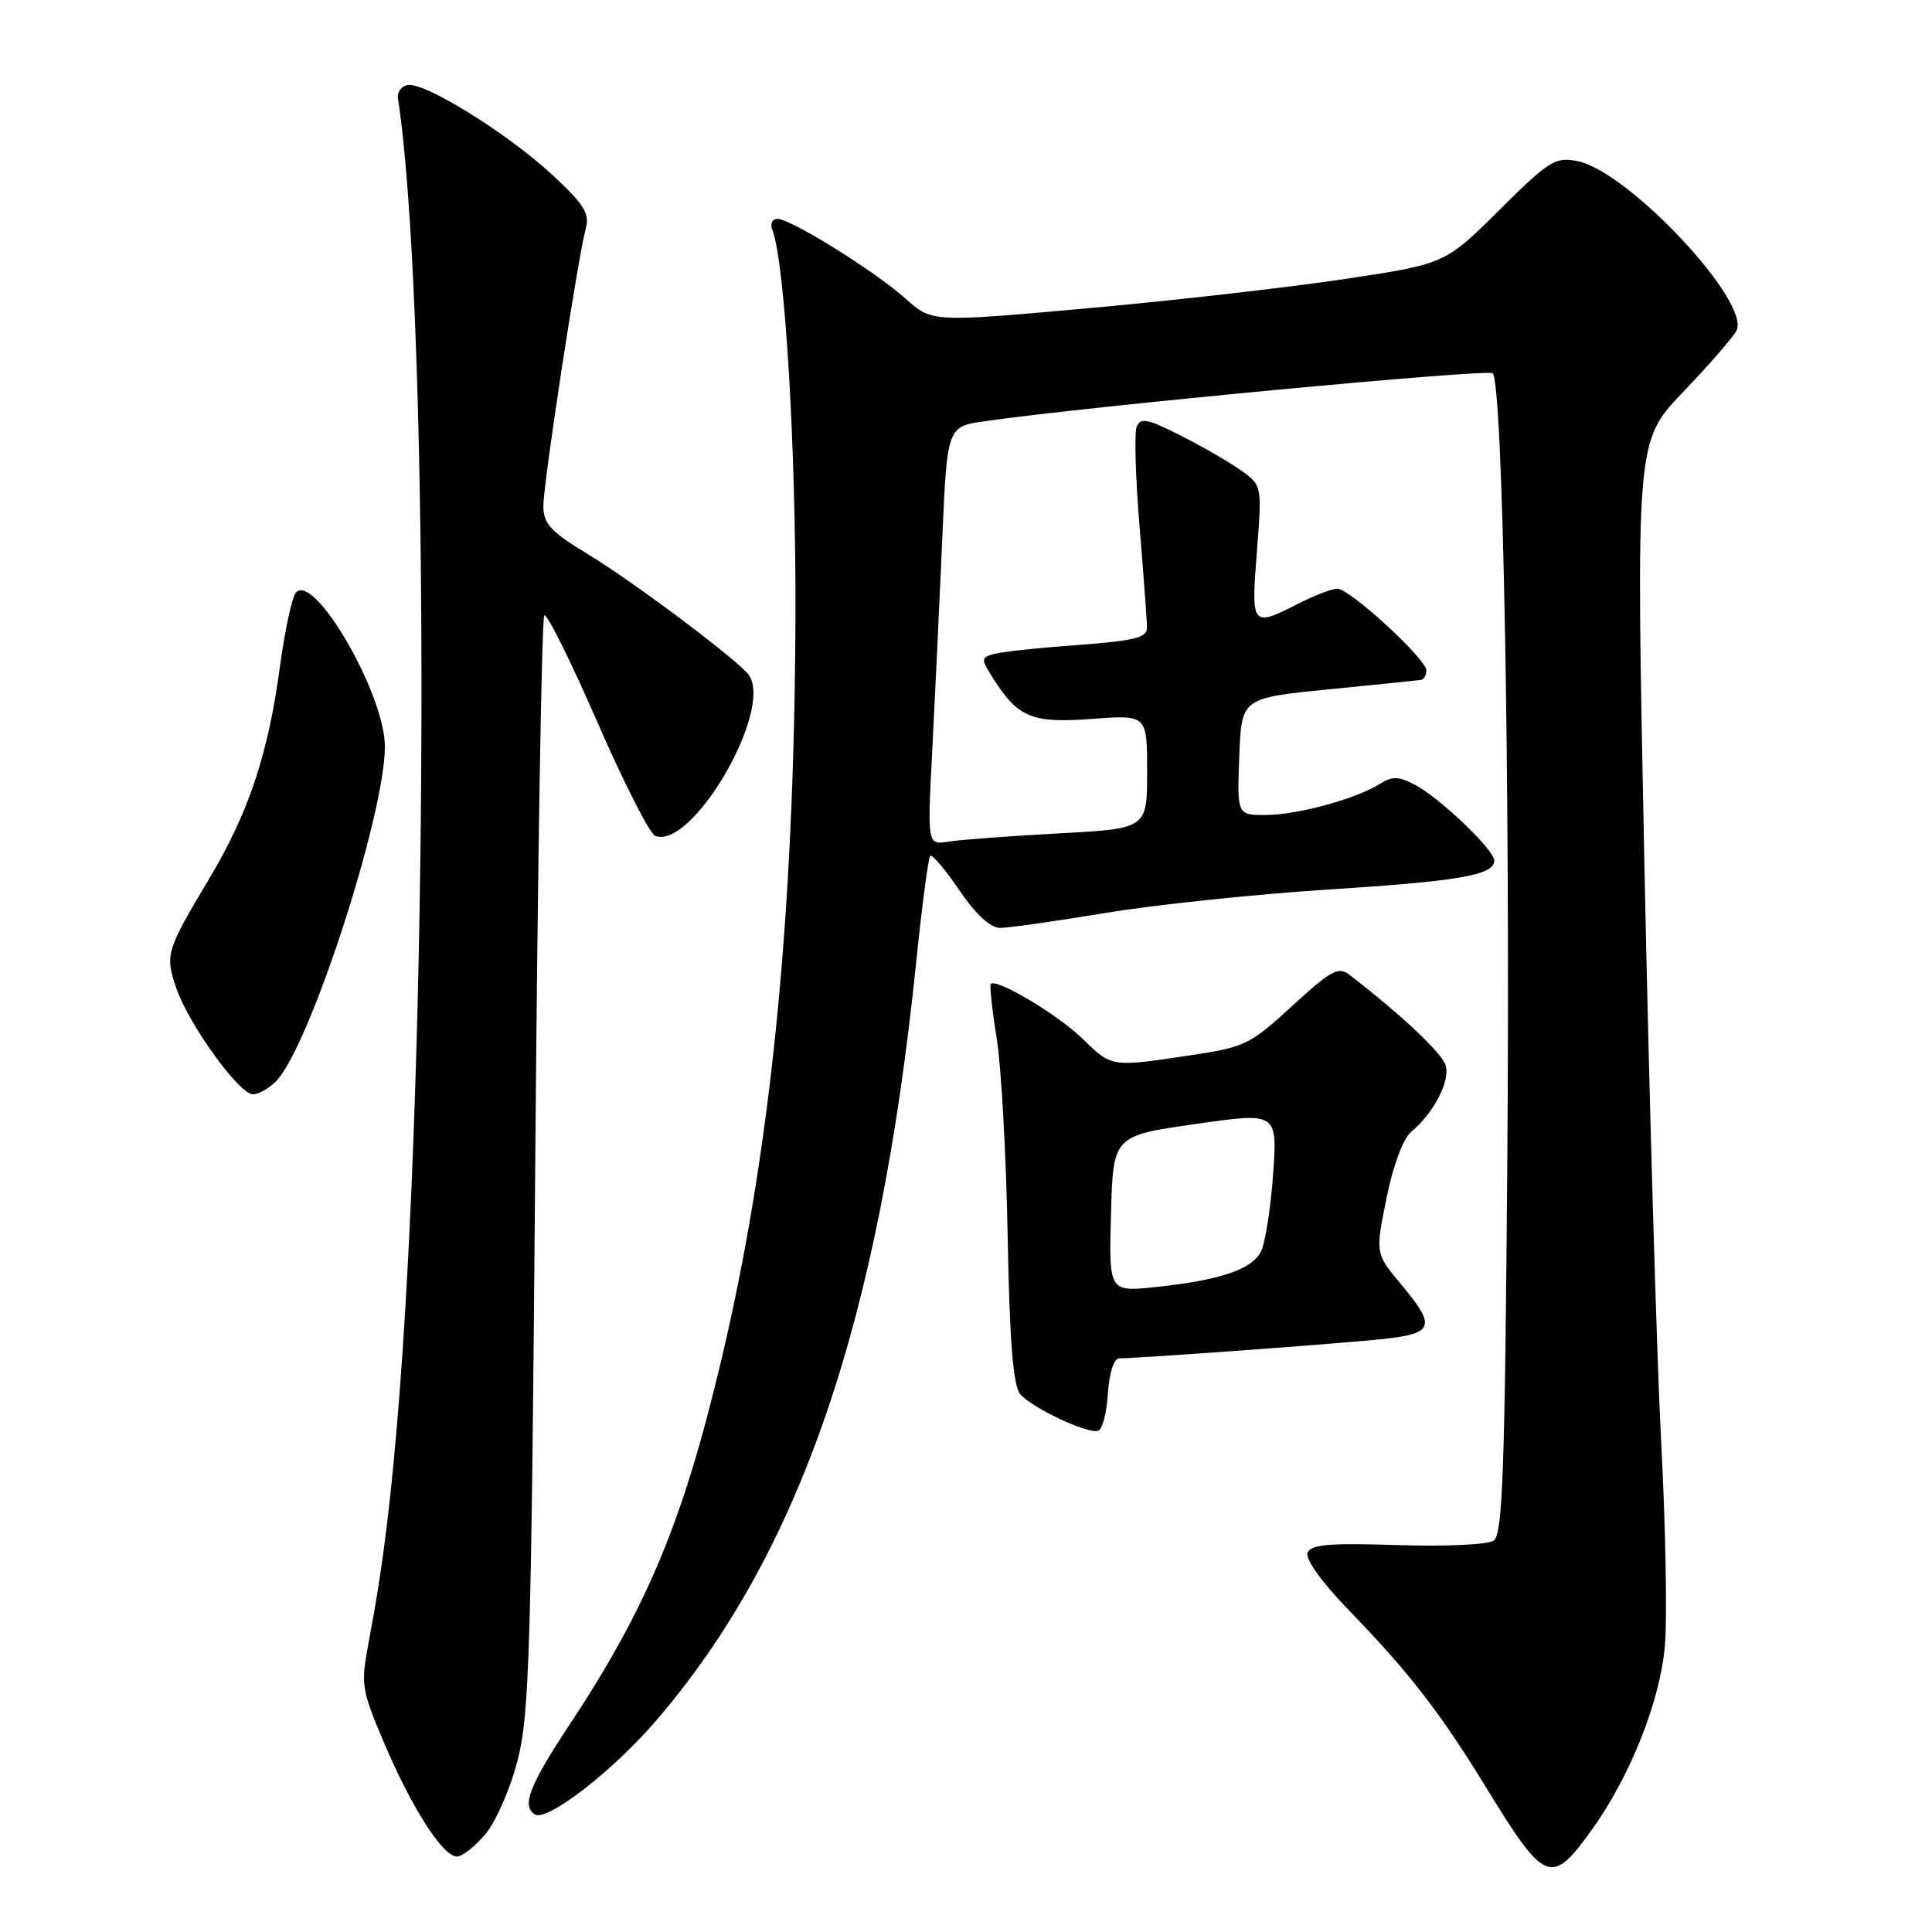 <?xml version="1.0" encoding="UTF-8" standalone="no"?>
<!DOCTYPE svg PUBLIC "-//W3C//DTD SVG 1.1//EN" "http://www.w3.org/Graphics/SVG/1.1/DTD/svg11.dtd" >
<svg xmlns="http://www.w3.org/2000/svg" xmlns:xlink="http://www.w3.org/1999/xlink" version="1.1" viewBox="0 0 256 256">
 <g >
 <path fill="currentColor"
d=" M 210.88 242.52 C 216.00 235.39 219.94 225.50 220.60 218.15 C 220.93 214.49 220.71 202.28 220.11 191.00 C 219.52 179.72 218.52 145.30 217.89 114.50 C 216.75 58.50 216.75 58.50 222.97 52.00 C 226.39 48.42 229.59 44.75 230.08 43.84 C 232.09 40.11 215.80 22.71 209.02 21.35 C 206.08 20.77 205.27 21.27 198.65 27.85 C 191.47 34.98 191.47 34.98 177.98 37.00 C 170.57 38.11 155.28 39.85 144.00 40.86 C 123.50 42.70 123.50 42.70 119.99 39.57 C 115.88 35.90 104.79 29.00 103.01 29.00 C 102.34 29.00 102.03 29.63 102.33 30.41 C 104.02 34.83 105.49 59.42 105.40 82.00 C 105.24 121.67 102.11 152.84 95.51 180.50 C 90.46 201.70 85.73 213.02 75.39 228.65 C 70.14 236.60 69.09 239.32 70.87 240.42 C 72.48 241.41 81.13 234.74 86.88 228.06 C 105.97 205.88 116.49 175.25 121.38 127.68 C 122.16 120.09 123.00 113.66 123.26 113.41 C 123.51 113.16 125.24 115.20 127.11 117.95 C 129.28 121.14 131.22 122.95 132.50 122.95 C 133.60 122.96 139.90 122.06 146.50 120.97 C 153.10 119.88 166.38 118.48 176.00 117.87 C 193.47 116.75 198.00 115.96 198.00 114.02 C 198.00 112.63 190.87 105.80 187.56 104.03 C 185.35 102.85 184.51 102.82 182.82 103.88 C 179.62 105.88 171.90 107.98 167.71 107.99 C 163.92 108.00 163.92 108.00 164.21 100.25 C 164.50 92.50 164.50 92.50 176.00 91.35 C 182.32 90.72 187.84 90.16 188.25 90.10 C 188.66 90.05 189.00 89.48 189.00 88.84 C 189.00 87.32 178.87 78.01 177.21 78.01 C 176.50 78.00 174.16 78.90 172.00 80.00 C 165.85 83.14 165.77 83.03 166.54 73.15 C 167.23 64.30 167.23 64.30 164.37 62.28 C 162.79 61.17 159.18 59.09 156.34 57.66 C 151.99 55.46 151.10 55.30 150.61 56.58 C 150.29 57.41 150.46 63.36 151.00 69.79 C 151.53 76.23 151.98 82.24 151.98 83.14 C 152.00 84.50 150.40 84.90 142.75 85.47 C 137.66 85.84 132.69 86.37 131.69 86.66 C 129.98 87.14 129.97 87.32 131.57 89.84 C 134.89 95.10 136.75 95.86 144.70 95.26 C 152.00 94.71 152.00 94.71 152.00 102.26 C 152.00 109.80 152.00 109.80 140.25 110.43 C 133.79 110.78 127.23 111.27 125.68 111.52 C 122.87 111.98 122.87 111.98 123.54 99.24 C 123.90 92.23 124.49 79.75 124.85 71.51 C 125.50 56.52 125.50 56.52 130.50 55.81 C 144.39 53.82 197.18 48.85 197.79 49.46 C 199.14 50.80 200.12 103.67 199.73 153.34 C 199.41 194.97 199.11 203.33 197.92 204.14 C 197.13 204.68 191.49 204.94 185.15 204.73 C 176.08 204.44 173.69 204.65 173.26 205.76 C 172.94 206.59 175.16 209.68 178.70 213.33 C 186.76 221.65 190.84 226.92 197.01 237.00 C 204.70 249.56 205.57 249.91 210.88 242.52 Z  M 64.32 243.03 C 65.70 241.39 67.62 237.01 68.58 233.28 C 70.15 227.23 70.40 218.76 70.92 154.33 C 71.24 114.64 71.78 81.89 72.12 81.55 C 72.45 81.21 75.60 87.53 79.11 95.59 C 82.62 103.65 86.09 110.48 86.82 110.76 C 91.71 112.64 102.50 94.11 99.23 89.45 C 97.93 87.59 84.08 77.19 77.96 73.47 C 72.93 70.42 72.00 69.41 72.00 67.02 C 72.00 63.98 76.58 34.06 77.64 30.18 C 78.15 28.29 77.32 26.99 73.12 23.11 C 67.18 17.62 56.20 10.82 54.00 11.27 C 53.17 11.43 52.60 12.23 52.73 13.04 C 56.77 39.20 56.91 132.42 52.99 184.00 C 51.90 198.21 50.76 207.56 48.87 217.50 C 47.78 223.25 47.87 223.81 50.92 231.00 C 54.56 239.57 58.68 246.00 60.55 246.00 C 61.25 246.00 62.95 244.66 64.32 243.03 Z  M 146.80 184.67 C 146.99 181.89 147.59 180.00 148.30 179.99 C 151.10 179.97 177.98 178.00 183.25 177.43 C 190.05 176.69 190.34 175.79 185.62 170.14 C 182.24 166.10 182.24 166.10 183.71 158.80 C 184.58 154.49 185.91 150.89 186.97 150.00 C 190.02 147.43 192.20 143.21 191.54 141.14 C 191.02 139.48 185.75 134.53 178.82 129.17 C 177.35 128.03 176.36 128.57 171.23 133.29 C 165.63 138.43 164.95 138.76 157.63 139.85 C 147.15 141.41 147.36 141.45 143.36 137.56 C 140.11 134.41 132.05 129.61 131.29 130.38 C 131.11 130.56 131.46 133.81 132.07 137.60 C 132.68 141.40 133.33 153.20 133.52 163.82 C 133.78 177.80 134.24 183.58 135.18 184.72 C 136.67 186.51 144.00 189.98 145.50 189.60 C 146.05 189.46 146.64 187.24 146.80 184.67 Z  M 36.56 143.29 C 40.96 138.89 51.00 108.04 51.00 98.91 C 51.00 92.02 41.69 75.88 39.22 78.50 C 38.70 79.05 37.74 83.55 37.07 88.49 C 35.52 99.98 32.93 107.72 27.68 116.50 C 22.00 126.01 21.85 126.53 23.37 130.96 C 25.03 135.77 31.70 145.00 33.51 145.00 C 34.25 145.00 35.62 144.23 36.56 143.29 Z  M 147.21 160.85 C 147.50 150.50 147.50 150.50 158.39 148.94 C 169.27 147.38 169.27 147.38 168.69 155.66 C 168.36 160.21 167.63 164.82 167.06 165.89 C 165.80 168.24 161.64 169.63 153.21 170.53 C 146.93 171.20 146.93 171.20 147.21 160.85 Z "/>
</g>
</svg>